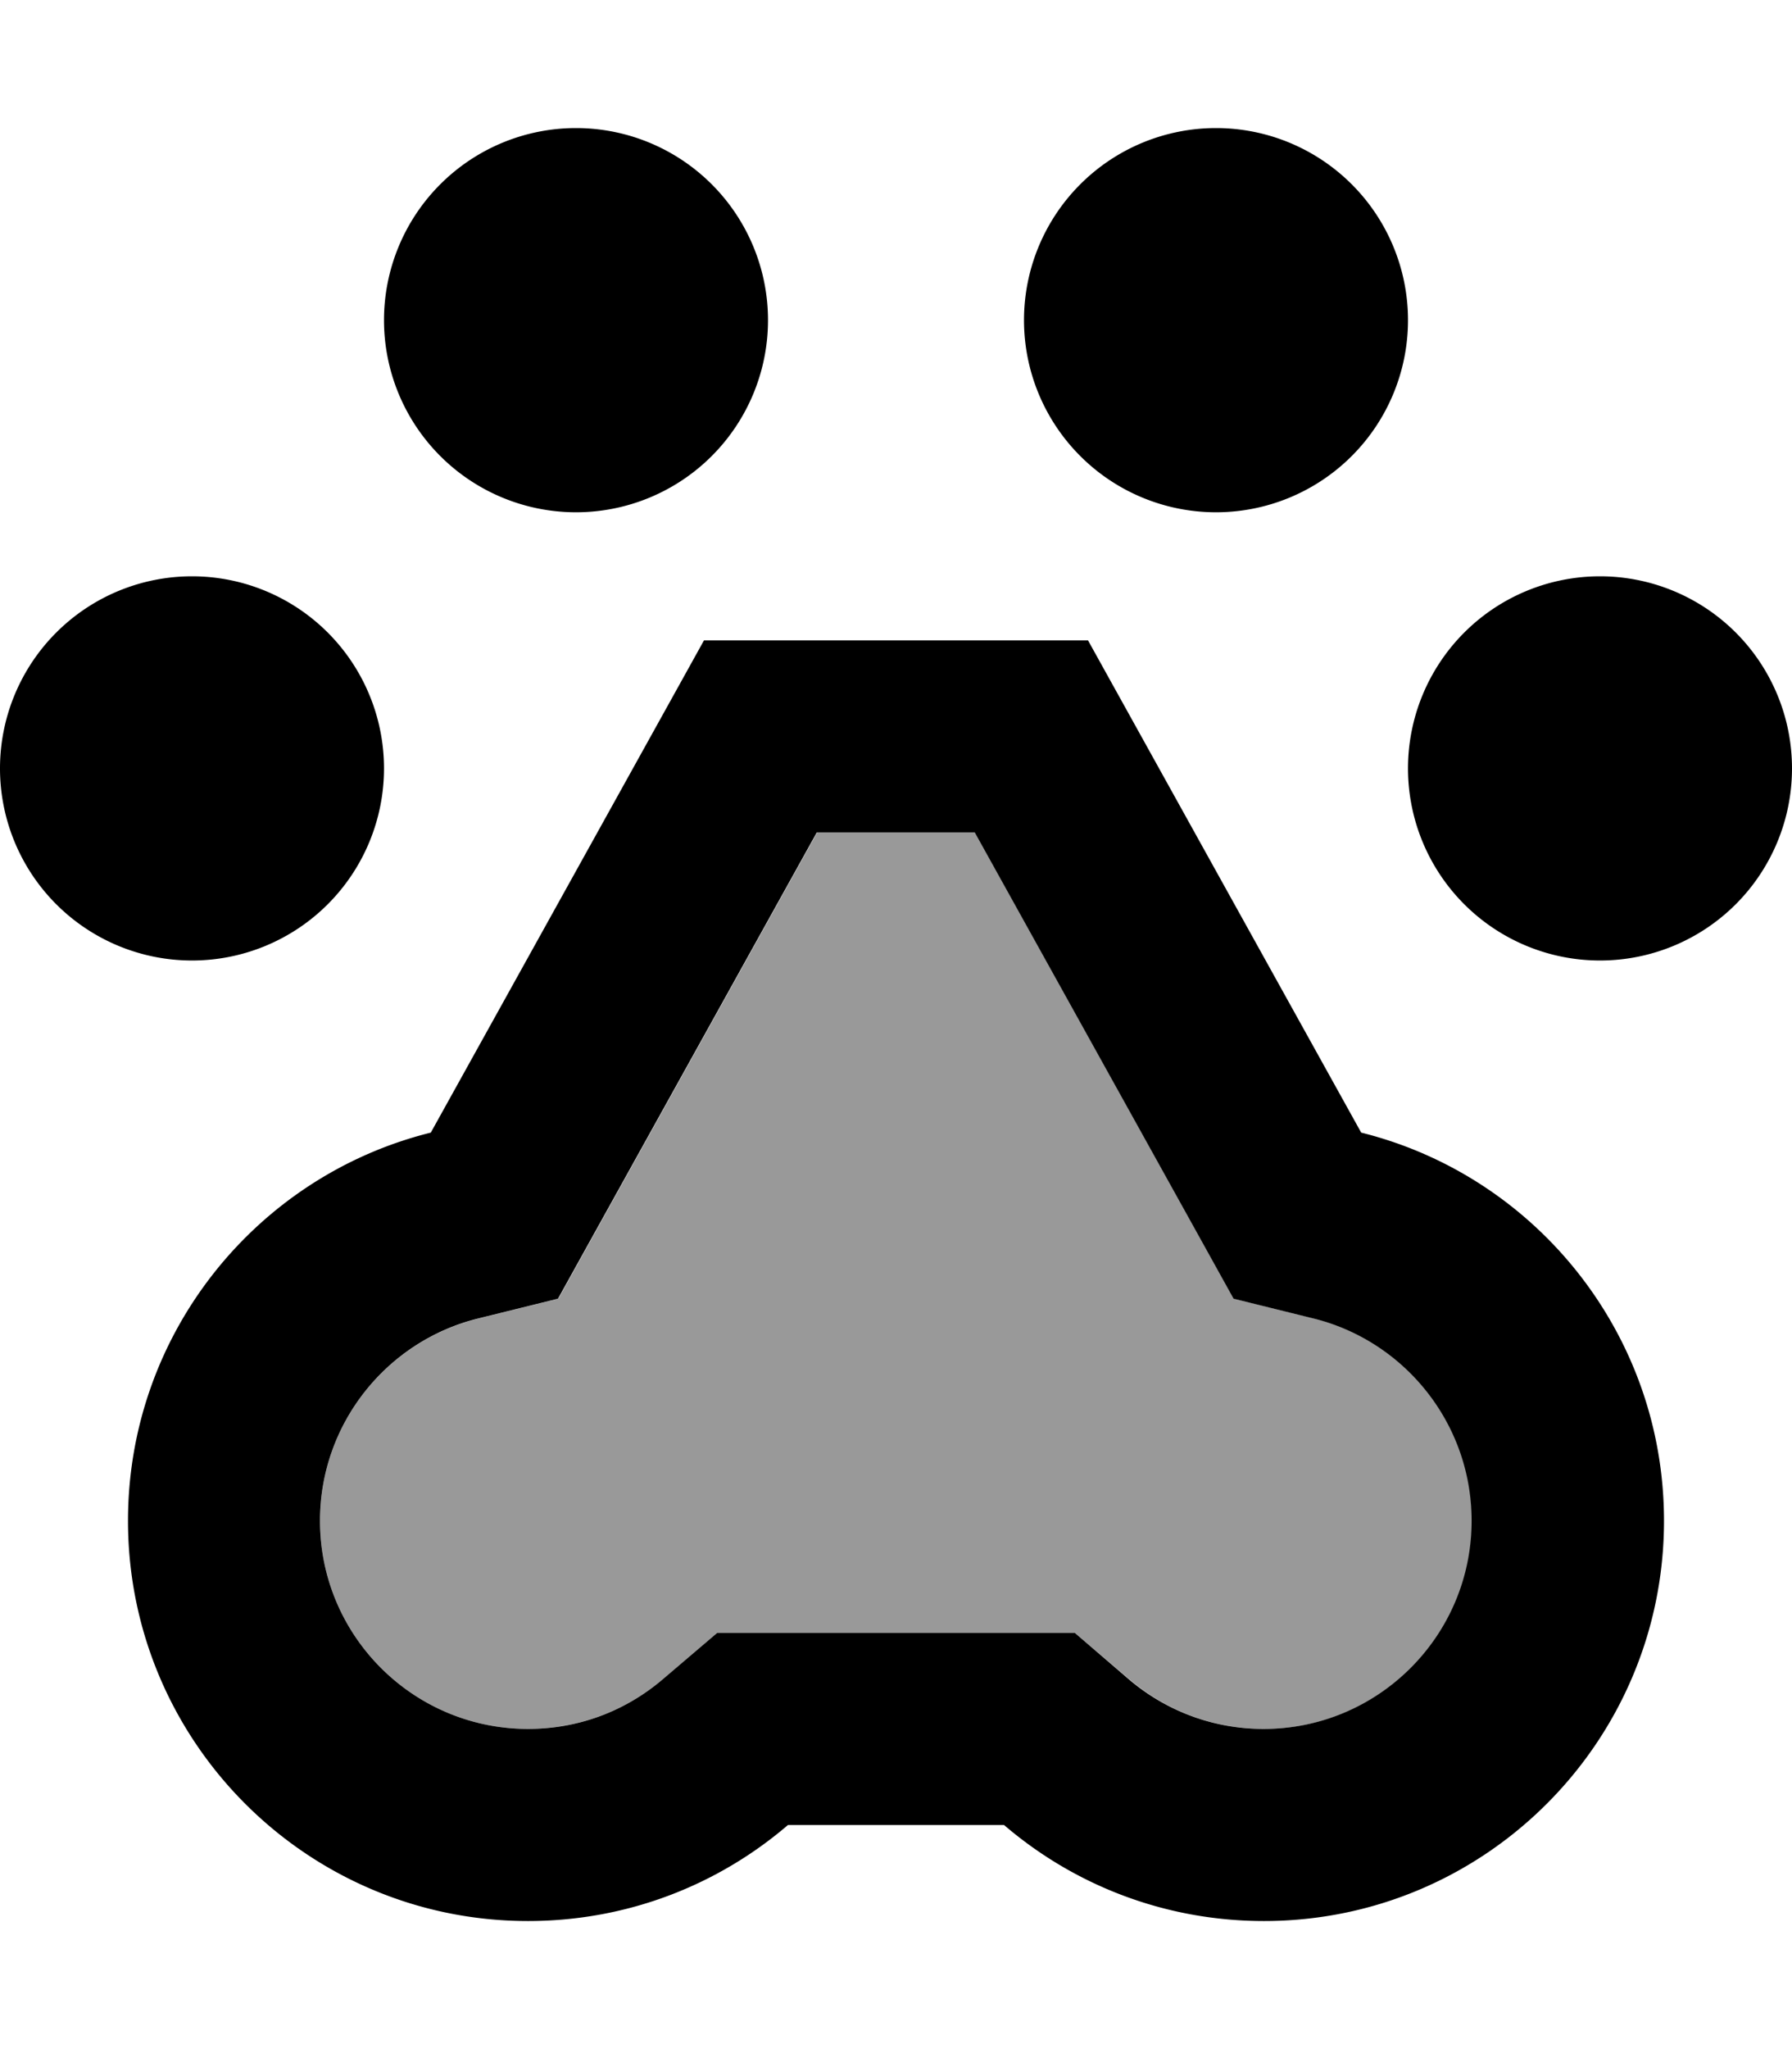 <svg xmlns="http://www.w3.org/2000/svg" viewBox="0 0 448 512"><defs><style>.fa-secondary{opacity:.4}</style></defs><path class="fa-secondary" d="M80 380c0 28.7 23.3 52 52 52c12.9 0 24.7-4.7 33.8-12.5L179.3 408l17.7 0 54 0 17.7 0 13.5 11.5c9.1 7.8 20.8 12.5 33.8 12.5c28.7 0 52-23.3 52-52c0-24.3-16.7-44.8-39.3-50.5l-20.2-5-10.1-18.2L243.8 208l-39.5 0-54.6 98.3-10.1 18.2-20.2 5C96.7 335.2 80 355.7 80 380z"/><path class="fa-primary" d="M192 80A48 48 0 1 0 96 80a48 48 0 1 0 96 0zM139.5 324.5l10.1-18.2L204.2 208l39.5 0 54.6 98.3 10.1 18.2 20.2 5c22.6 5.7 39.3 26.2 39.3 50.5c0 28.7-23.3 52-52 52c-12.9 0-24.7-4.7-33.8-12.5L268.7 408 251 408l-54 0-17.7 0-13.5 11.5c-9.1 7.8-20.8 12.5-33.8 12.5c-28.7 0-52-23.3-52-52c0-24.3 16.7-44.8 39.3-50.5l20.2-5zM176 160L107.7 283C64.2 293.8 32 333.2 32 380c0 55.2 44.8 100 100 100c24.8 0 47.5-9 65-24l54 0c17.5 15 40.2 24 65 24c55.2 0 100-44.8 100-100c0-46.8-32.2-86.2-75.7-97L272 160l-96 0zm128-32a48 48 0 1 0 0-96 48 48 0 1 0 0 96zm144 64a48 48 0 1 0 -96 0 48 48 0 1 0 96 0zM48 240a48 48 0 1 0 0-96 48 48 0 1 0 0 96z"/></svg>